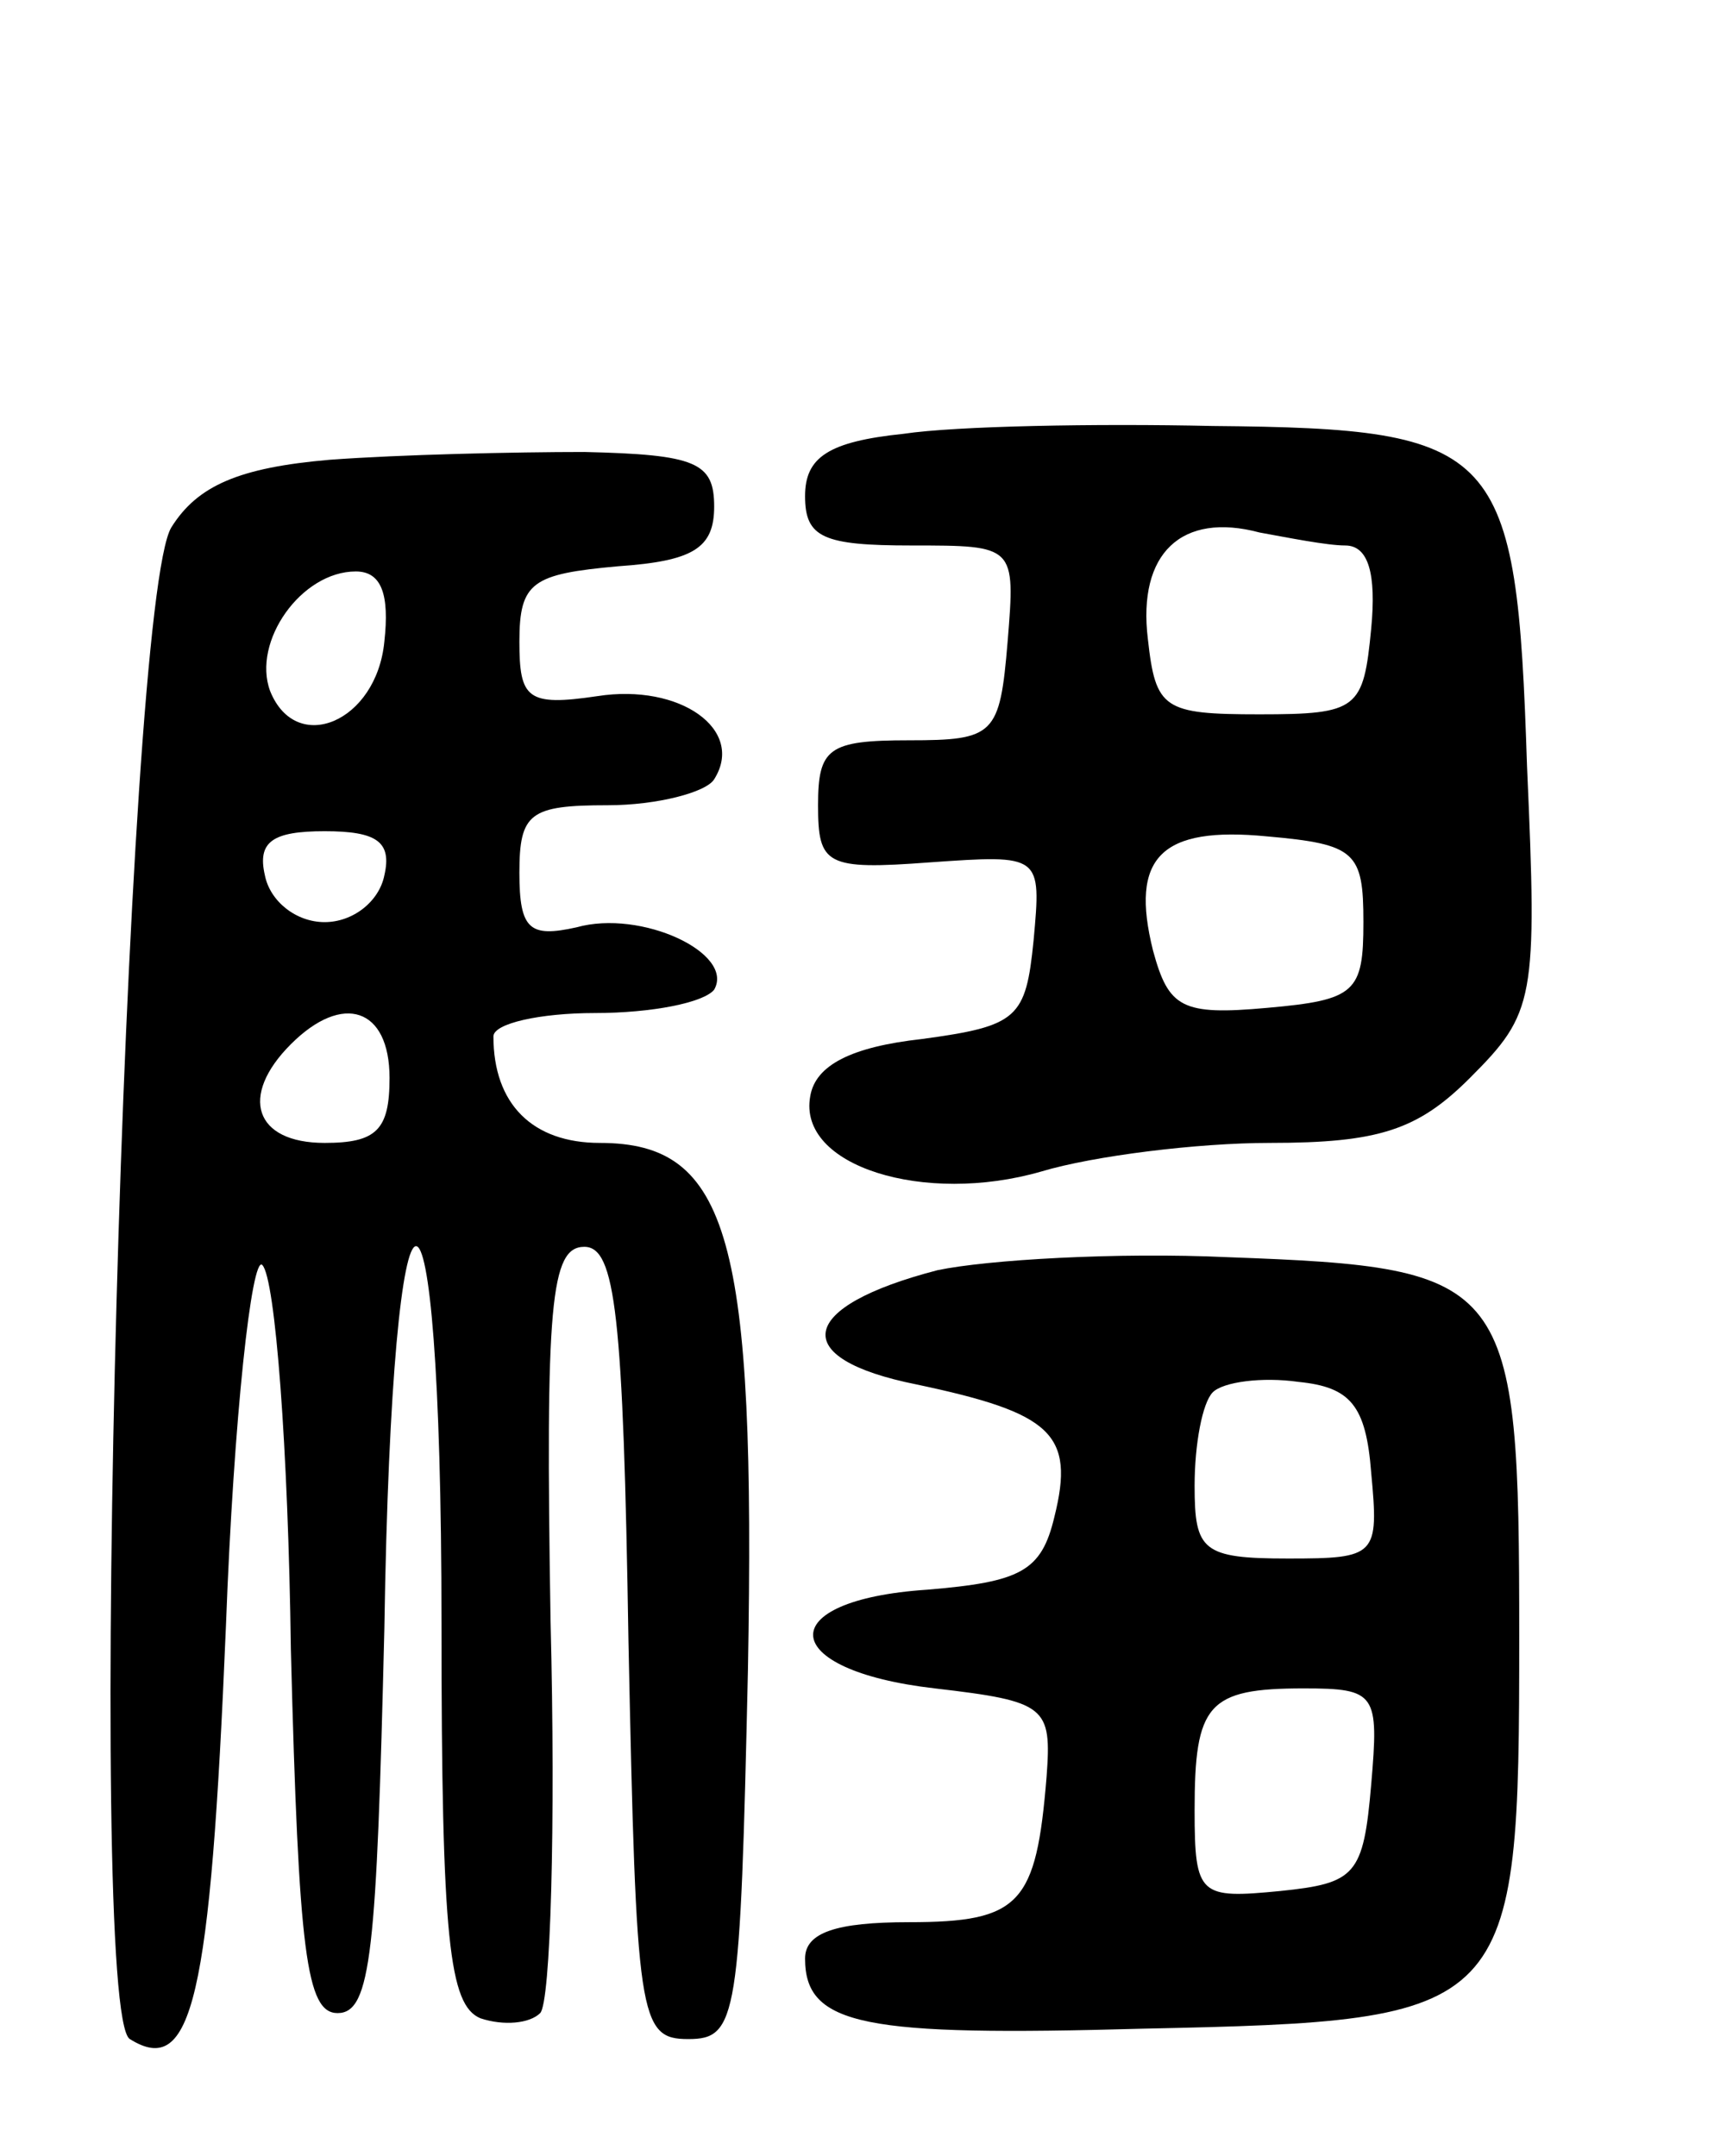 <svg version="1.0" xmlns="http://www.w3.org/2000/svg"
 width="66pt" height="83pt" viewBox="0 0 66 83"
 preserveAspectRatio="xMidYMid meet">
<g transform="translate(0,83) scale(0.1,-0.1)"
fill="#000000" stroke="none">
<path d="M348 663 c-29 -3 -38 -9 -38 -24 0 -16 7 -19 41 -19 40 0 40 0 37
-37 -3 -36 -5 -38 -38 -38 -31 0 -35 -3 -35 -25 0 -23 3 -25 43 -22 43 3 43 3
40 -30 -3 -30 -6 -33 -43 -38 -27 -3 -41 -10 -43 -22 -5 -27 44 -42 89 -29 20
6 60 11 88 11 42 0 57 5 77 25 25 25 26 30 22 120 -4 123 -10 130 -121 131
-45 1 -99 0 -119 -3z m170 -43 c9 0 12 -11 10 -32 -3 -31 -5 -33 -43 -33 -37
0 -40 2 -43 29 -4 33 13 49 43 41 11 -2 26 -5 33 -5z m7 -145 c0 -27 -3 -30
-37 -33 -33 -3 -38 0 -44 22 -9 36 3 48 44 44 34 -3 37 -6 37 -33z"/>
<path d="M127 653 c-35 -3 -51 -10 -61 -26 -18 -29 -33 -572 -16 -582 24 -15
31 15 37 159 3 81 10 143 14 139 5 -5 10 -71 11 -148 3 -117 6 -140 18 -140
13 0 15 24 18 148 3 195 22 197 22 2 0 -122 3 -147 15 -152 9 -3 19 -2 23 2 4
4 6 72 4 151 -2 122 0 144 13 144 12 0 15 -26 17 -152 3 -145 4 -153 23 -153
19 0 20 8 23 142 3 166 -7 203 -57 203 -26 0 -41 15 -41 41 0 5 18 9 39 9 22
0 42 4 46 9 8 14 -28 31 -53 24 -18 -4 -22 -1 -22 21 0 23 4 26 34 26 19 0 38
5 41 10 12 19 -13 37 -45 32 -27 -4 -30 -1 -30 21 0 23 5 26 38 29 29 2 37 7
37 23 0 17 -7 20 -50 21 -27 0 -71 -1 -98 -3z m21 -70 c-3 -31 -34 -44 -44
-19 -7 19 12 46 33 46 10 0 13 -9 11 -27z m0 -90 c-2 -10 -12 -18 -23 -18 -11
0 -21 8 -23 18 -3 13 3 17 23 17 20 0 26 -4 23 -17z m2 -78 c0 -20 -5 -25 -25
-25 -27 0 -33 18 -13 38 20 20 38 14 38 -13z"/>
<path d="M361 341 c-54 -14 -58 -34 -8 -44 52 -11 61 -19 53 -51 -5 -21 -13
-25 -49 -28 -60 -4 -58 -31 3 -38 43 -5 45 -7 43 -34 -4 -49 -10 -56 -53 -56
-28 0 -40 -4 -40 -14 0 -26 23 -30 130 -27 143 3 145 5 145 151 0 138 -3 142
-112 146 -43 2 -93 -1 -112 -5z m167 -78 c3 -32 2 -33 -32 -33 -33 0 -36 3
-36 28 0 16 3 32 7 36 4 4 19 6 33 4 20 -2 26 -9 28 -35z m0 -120 c-3 -35 -6
-38 -35 -41 -31 -3 -33 -2 -33 31 0 41 5 47 42 47 28 0 29 -2 26 -37z"/>
</g>
</svg>
